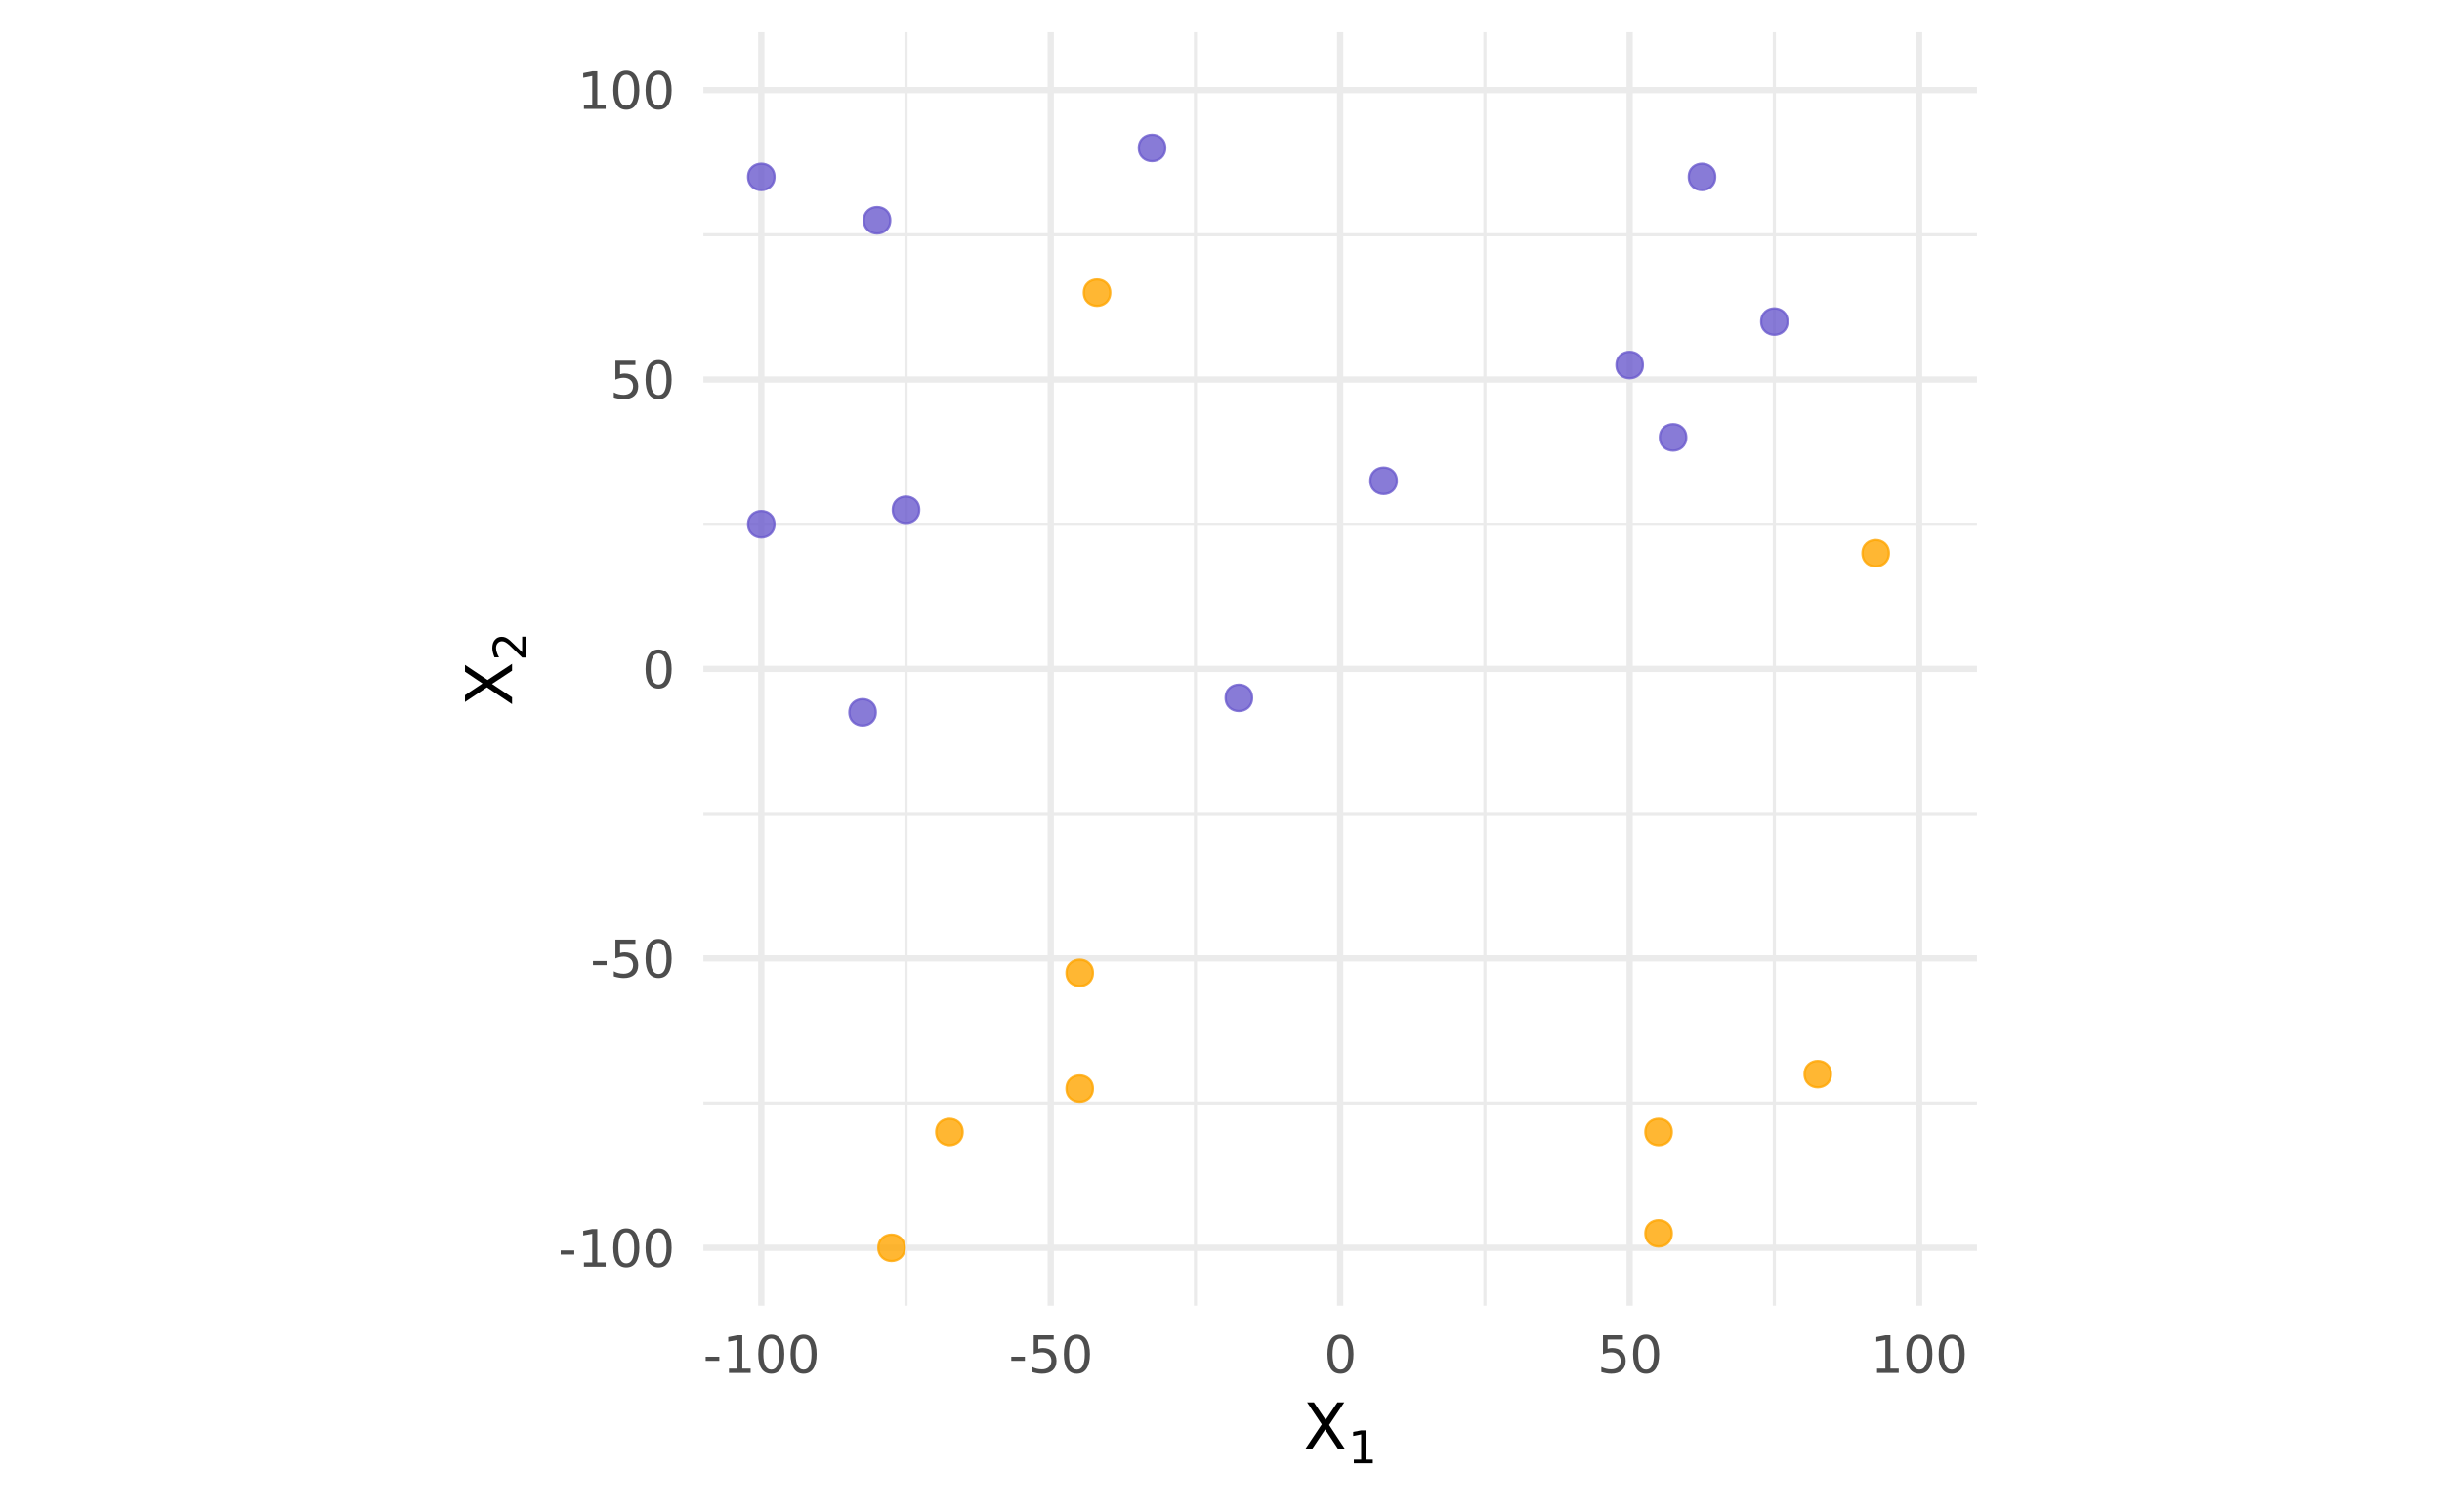 <?xml version="1.0" encoding="UTF-8"?>
<svg xmlns="http://www.w3.org/2000/svg" xmlns:xlink="http://www.w3.org/1999/xlink" width="756" height="468" viewBox="0 0 756 468">
<defs>
<g>
<g id="glyph-0-0">
<path d="M 0.797 2.828 L 0.797 -11.281 L 8.797 -11.281 L 8.797 2.828 Z M 1.703 1.938 L 7.906 1.938 L 7.906 -10.391 L 1.703 -10.391 Z M 1.703 1.938 "/>
</g>
<g id="glyph-0-1">
<path d="M 0.781 -5.031 L 5 -5.031 L 5 -3.75 L 0.781 -3.75 Z M 0.781 -5.031 "/>
</g>
<g id="glyph-0-2">
<path d="M 1.984 -1.328 L 4.562 -1.328 L 4.562 -10.234 L 1.766 -9.672 L 1.766 -11.109 L 4.547 -11.672 L 6.125 -11.672 L 6.125 -1.328 L 8.703 -1.328 L 8.703 0 L 1.984 0 Z M 1.984 -1.328 "/>
</g>
<g id="glyph-0-3">
<path d="M 5.094 -10.625 C 4.281 -10.625 3.664 -10.223 3.25 -9.422 C 2.844 -8.629 2.641 -7.43 2.641 -5.828 C 2.641 -4.223 2.844 -3.02 3.25 -2.219 C 3.664 -1.426 4.281 -1.031 5.094 -1.031 C 5.906 -1.031 6.516 -1.426 6.922 -2.219 C 7.336 -3.02 7.547 -4.223 7.547 -5.828 C 7.547 -7.43 7.336 -8.629 6.922 -9.422 C 6.516 -10.223 5.906 -10.625 5.094 -10.625 Z M 5.094 -11.875 C 6.395 -11.875 7.391 -11.359 8.078 -10.328 C 8.773 -9.297 9.125 -7.797 9.125 -5.828 C 9.125 -3.859 8.773 -2.352 8.078 -1.312 C 7.391 -0.281 6.395 0.234 5.094 0.234 C 3.781 0.234 2.781 -0.281 2.094 -1.312 C 1.406 -2.352 1.062 -3.859 1.062 -5.828 C 1.062 -7.797 1.406 -9.297 2.094 -10.328 C 2.781 -11.359 3.781 -11.875 5.094 -11.875 Z M 5.094 -11.875 "/>
</g>
<g id="glyph-0-4">
<path d="M 1.734 -11.672 L 7.922 -11.672 L 7.922 -10.344 L 3.172 -10.344 L 3.172 -7.484 C 3.398 -7.555 3.629 -7.613 3.859 -7.656 C 4.086 -7.695 4.316 -7.719 4.547 -7.719 C 5.848 -7.719 6.879 -7.359 7.641 -6.641 C 8.398 -5.93 8.781 -4.969 8.781 -3.75 C 8.781 -2.488 8.391 -1.508 7.609 -0.812 C 6.828 -0.113 5.727 0.234 4.312 0.234 C 3.82 0.234 3.32 0.188 2.812 0.094 C 2.301 0.008 1.773 -0.113 1.234 -0.281 L 1.234 -1.859 C 1.703 -1.609 2.188 -1.422 2.688 -1.297 C 3.188 -1.172 3.719 -1.109 4.281 -1.109 C 5.176 -1.109 5.883 -1.344 6.406 -1.812 C 6.938 -2.289 7.203 -2.938 7.203 -3.75 C 7.203 -4.562 6.938 -5.203 6.406 -5.672 C 5.883 -6.148 5.176 -6.391 4.281 -6.391 C 3.852 -6.391 3.43 -6.344 3.016 -6.25 C 2.598 -6.156 2.172 -6.008 1.734 -5.812 Z M 1.734 -11.672 "/>
</g>
<g id="glyph-1-0">
<path d="M 1 3.531 L 1 -14.109 L 11 -14.109 L 11 3.531 Z M 2.125 2.422 L 9.891 2.422 L 9.891 -12.984 L 2.125 -12.984 Z M 2.125 2.422 "/>
</g>
<g id="glyph-1-1">
<path d="M 1.266 -14.578 L 3.375 -14.578 L 7 -9.156 L 10.641 -14.578 L 12.766 -14.578 L 8.078 -7.578 L 13.078 0 L 10.953 0 L 6.859 -6.203 L 2.719 0 L 0.594 0 L 5.797 -7.781 Z M 1.266 -14.578 "/>
</g>
<g id="glyph-2-0">
<path d="M 0.703 2.469 L 0.703 -9.875 L 7.703 -9.875 L 7.703 2.469 Z M 1.484 1.703 L 6.922 1.703 L 6.922 -9.078 L 1.484 -9.078 Z M 1.484 1.703 "/>
</g>
<g id="glyph-2-1">
<path d="M 1.734 -1.156 L 4 -1.156 L 4 -8.953 L 1.531 -8.453 L 1.531 -9.719 L 3.984 -10.203 L 5.359 -10.203 L 5.359 -1.156 L 7.609 -1.156 L 7.609 0 L 1.734 0 Z M 1.734 -1.156 "/>
</g>
<g id="glyph-3-0">
<path d="M 3.531 -1 L -14.109 -1 L -14.109 -11 L 3.531 -11 Z M 2.422 -2.125 L 2.422 -9.891 L -12.984 -9.891 L -12.984 -2.125 Z M 2.422 -2.125 "/>
</g>
<g id="glyph-3-1">
<path d="M -14.578 -1.266 L -14.578 -3.375 L -9.156 -7 L -14.578 -10.641 L -14.578 -12.766 L -7.578 -8.078 L 0 -13.078 L 0 -10.953 L -6.203 -6.859 L 0 -2.719 L 0 -0.594 L -7.781 -5.797 Z M -14.578 -1.266 "/>
</g>
<g id="glyph-4-0">
<path d="M 2.469 -0.703 L -9.875 -0.703 L -9.875 -7.703 L 2.469 -7.703 Z M 1.703 -1.484 L 1.703 -6.922 L -9.078 -6.922 L -9.078 -1.484 Z M 1.703 -1.484 "/>
</g>
<g id="glyph-4-1">
<path d="M -1.156 -2.688 L -1.156 -7.5 L 0 -7.5 L 0 -1.031 L -1.156 -1.031 C -1.695 -1.551 -2.426 -2.266 -3.344 -3.172 C -4.258 -4.078 -4.848 -4.645 -5.109 -4.875 C -5.609 -5.312 -6.031 -5.617 -6.375 -5.797 C -6.719 -5.973 -7.055 -6.062 -7.391 -6.062 C -7.93 -6.062 -8.375 -5.867 -8.719 -5.484 C -9.062 -5.109 -9.234 -4.613 -9.234 -4 C -9.234 -3.57 -9.156 -3.117 -9 -2.641 C -8.852 -2.16 -8.625 -1.645 -8.312 -1.094 L -9.719 -1.094 C -9.938 -1.645 -10.102 -2.16 -10.219 -2.641 C -10.332 -3.129 -10.391 -3.578 -10.391 -3.984 C -10.391 -5.035 -10.125 -5.875 -9.594 -6.5 C -9.07 -7.133 -8.367 -7.453 -7.484 -7.453 C -7.055 -7.453 -6.656 -7.375 -6.281 -7.219 C -5.906 -7.062 -5.461 -6.773 -4.953 -6.359 C -4.828 -6.242 -4.445 -5.879 -3.812 -5.266 C -3.176 -4.66 -2.289 -3.801 -1.156 -2.688 Z M -1.156 -2.688 "/>
</g>
</g>
<clipPath id="clip-0">
<path clip-rule="nonzero" d="M 217.762 341 L 612.039 341 L 612.039 342 L 217.762 342 Z M 217.762 341 "/>
</clipPath>
<clipPath id="clip-1">
<path clip-rule="nonzero" d="M 217.762 251 L 612.039 251 L 612.039 253 L 217.762 253 Z M 217.762 251 "/>
</clipPath>
<clipPath id="clip-2">
<path clip-rule="nonzero" d="M 217.762 161 L 612.039 161 L 612.039 163 L 217.762 163 Z M 217.762 161 "/>
</clipPath>
<clipPath id="clip-3">
<path clip-rule="nonzero" d="M 217.762 72 L 612.039 72 L 612.039 74 L 217.762 74 Z M 217.762 72 "/>
</clipPath>
<clipPath id="clip-4">
<path clip-rule="nonzero" d="M 280 9.961 L 281 9.961 L 281 404.238 L 280 404.238 Z M 280 9.961 "/>
</clipPath>
<clipPath id="clip-5">
<path clip-rule="nonzero" d="M 369 9.961 L 371 9.961 L 371 404.238 L 369 404.238 Z M 369 9.961 "/>
</clipPath>
<clipPath id="clip-6">
<path clip-rule="nonzero" d="M 459 9.961 L 461 9.961 L 461 404.238 L 459 404.238 Z M 459 9.961 "/>
</clipPath>
<clipPath id="clip-7">
<path clip-rule="nonzero" d="M 548 9.961 L 550 9.961 L 550 404.238 L 548 404.238 Z M 548 9.961 "/>
</clipPath>
<clipPath id="clip-8">
<path clip-rule="nonzero" d="M 217.762 385 L 612.039 385 L 612.039 388 L 217.762 388 Z M 217.762 385 "/>
</clipPath>
<clipPath id="clip-9">
<path clip-rule="nonzero" d="M 217.762 295 L 612.039 295 L 612.039 298 L 217.762 298 Z M 217.762 295 "/>
</clipPath>
<clipPath id="clip-10">
<path clip-rule="nonzero" d="M 217.762 206 L 612.039 206 L 612.039 209 L 217.762 209 Z M 217.762 206 "/>
</clipPath>
<clipPath id="clip-11">
<path clip-rule="nonzero" d="M 217.762 116 L 612.039 116 L 612.039 119 L 217.762 119 Z M 217.762 116 "/>
</clipPath>
<clipPath id="clip-12">
<path clip-rule="nonzero" d="M 217.762 26 L 612.039 26 L 612.039 29 L 217.762 29 Z M 217.762 26 "/>
</clipPath>
<clipPath id="clip-13">
<path clip-rule="nonzero" d="M 234 9.961 L 237 9.961 L 237 404.238 L 234 404.238 Z M 234 9.961 "/>
</clipPath>
<clipPath id="clip-14">
<path clip-rule="nonzero" d="M 324 9.961 L 327 9.961 L 327 404.238 L 324 404.238 Z M 324 9.961 "/>
</clipPath>
<clipPath id="clip-15">
<path clip-rule="nonzero" d="M 413 9.961 L 416 9.961 L 416 404.238 L 413 404.238 Z M 413 9.961 "/>
</clipPath>
<clipPath id="clip-16">
<path clip-rule="nonzero" d="M 503 9.961 L 506 9.961 L 506 404.238 L 503 404.238 Z M 503 9.961 "/>
</clipPath>
<clipPath id="clip-17">
<path clip-rule="nonzero" d="M 593 9.961 L 596 9.961 L 596 404.238 L 593 404.238 Z M 593 9.961 "/>
</clipPath>
</defs>
<rect x="-75.6" y="-46.8" width="907.2" height="561.6" fill="rgb(100%, 100%, 100%)" fill-opacity="1"/>
<g clip-path="url(#clip-0)">
<path fill="none" stroke-width="0.97" stroke-linecap="butt" stroke-linejoin="round" stroke="rgb(92.157%, 92.157%, 92.157%)" stroke-opacity="1" stroke-miterlimit="10" d="M 217.762 341.516 L 612.039 341.516 "/>
</g>
<g clip-path="url(#clip-1)">
<path fill="none" stroke-width="0.97" stroke-linecap="butt" stroke-linejoin="round" stroke="rgb(92.157%, 92.157%, 92.157%)" stroke-opacity="1" stroke-miterlimit="10" d="M 217.762 251.906 L 612.039 251.906 "/>
</g>
<g clip-path="url(#clip-2)">
<path fill="none" stroke-width="0.97" stroke-linecap="butt" stroke-linejoin="round" stroke="rgb(92.157%, 92.157%, 92.157%)" stroke-opacity="1" stroke-miterlimit="10" d="M 217.762 162.297 L 612.039 162.297 "/>
</g>
<g clip-path="url(#clip-3)">
<path fill="none" stroke-width="0.97" stroke-linecap="butt" stroke-linejoin="round" stroke="rgb(92.157%, 92.157%, 92.157%)" stroke-opacity="1" stroke-miterlimit="10" d="M 217.762 72.688 L 612.039 72.688 "/>
</g>
<g clip-path="url(#clip-4)">
<path fill="none" stroke-width="0.97" stroke-linecap="butt" stroke-linejoin="round" stroke="rgb(92.157%, 92.157%, 92.157%)" stroke-opacity="1" stroke-miterlimit="10" d="M 280.484 404.238 L 280.484 9.961 "/>
</g>
<g clip-path="url(#clip-5)">
<path fill="none" stroke-width="0.97" stroke-linecap="butt" stroke-linejoin="round" stroke="rgb(92.157%, 92.157%, 92.157%)" stroke-opacity="1" stroke-miterlimit="10" d="M 370.094 404.238 L 370.094 9.961 "/>
</g>
<g clip-path="url(#clip-6)">
<path fill="none" stroke-width="0.97" stroke-linecap="butt" stroke-linejoin="round" stroke="rgb(92.157%, 92.157%, 92.157%)" stroke-opacity="1" stroke-miterlimit="10" d="M 459.703 404.238 L 459.703 9.961 "/>
</g>
<g clip-path="url(#clip-7)">
<path fill="none" stroke-width="0.97" stroke-linecap="butt" stroke-linejoin="round" stroke="rgb(92.157%, 92.157%, 92.157%)" stroke-opacity="1" stroke-miterlimit="10" d="M 549.312 404.238 L 549.312 9.961 "/>
</g>
<g clip-path="url(#clip-8)">
<path fill="none" stroke-width="1.94" stroke-linecap="butt" stroke-linejoin="round" stroke="rgb(92.157%, 92.157%, 92.157%)" stroke-opacity="1" stroke-miterlimit="10" d="M 217.762 386.316 L 612.039 386.316 "/>
</g>
<g clip-path="url(#clip-9)">
<path fill="none" stroke-width="1.94" stroke-linecap="butt" stroke-linejoin="round" stroke="rgb(92.157%, 92.157%, 92.157%)" stroke-opacity="1" stroke-miterlimit="10" d="M 217.762 296.711 L 612.039 296.711 "/>
</g>
<g clip-path="url(#clip-10)">
<path fill="none" stroke-width="1.94" stroke-linecap="butt" stroke-linejoin="round" stroke="rgb(92.157%, 92.157%, 92.157%)" stroke-opacity="1" stroke-miterlimit="10" d="M 217.762 207.102 L 612.039 207.102 "/>
</g>
<g clip-path="url(#clip-11)">
<path fill="none" stroke-width="1.94" stroke-linecap="butt" stroke-linejoin="round" stroke="rgb(92.157%, 92.157%, 92.157%)" stroke-opacity="1" stroke-miterlimit="10" d="M 217.762 117.492 L 612.039 117.492 "/>
</g>
<g clip-path="url(#clip-12)">
<path fill="none" stroke-width="1.94" stroke-linecap="butt" stroke-linejoin="round" stroke="rgb(92.157%, 92.157%, 92.157%)" stroke-opacity="1" stroke-miterlimit="10" d="M 217.762 27.883 L 612.039 27.883 "/>
</g>
<g clip-path="url(#clip-13)">
<path fill="none" stroke-width="1.94" stroke-linecap="butt" stroke-linejoin="round" stroke="rgb(92.157%, 92.157%, 92.157%)" stroke-opacity="1" stroke-miterlimit="10" d="M 235.684 404.238 L 235.684 9.961 "/>
</g>
<g clip-path="url(#clip-14)">
<path fill="none" stroke-width="1.94" stroke-linecap="butt" stroke-linejoin="round" stroke="rgb(92.157%, 92.157%, 92.157%)" stroke-opacity="1" stroke-miterlimit="10" d="M 325.289 404.238 L 325.289 9.961 "/>
</g>
<g clip-path="url(#clip-15)">
<path fill="none" stroke-width="1.94" stroke-linecap="butt" stroke-linejoin="round" stroke="rgb(92.157%, 92.157%, 92.157%)" stroke-opacity="1" stroke-miterlimit="10" d="M 414.898 404.238 L 414.898 9.961 "/>
</g>
<g clip-path="url(#clip-16)">
<path fill="none" stroke-width="1.94" stroke-linecap="butt" stroke-linejoin="round" stroke="rgb(92.157%, 92.157%, 92.157%)" stroke-opacity="1" stroke-miterlimit="10" d="M 504.508 404.238 L 504.508 9.961 "/>
</g>
<g clip-path="url(#clip-17)">
<path fill="none" stroke-width="1.94" stroke-linecap="butt" stroke-linejoin="round" stroke="rgb(92.157%, 92.157%, 92.157%)" stroke-opacity="1" stroke-miterlimit="10" d="M 594.117 404.238 L 594.117 9.961 "/>
</g>
<path fill-rule="nonzero" fill="rgb(100%, 64.706%, 0%)" fill-opacity="0.8" stroke-width="0.709" stroke-linecap="round" stroke-linejoin="round" stroke="rgb(100%, 64.706%, 0%)" stroke-opacity="0.8" stroke-miterlimit="10" d="M 584.762 171.258 C 584.762 176.711 576.586 176.711 576.586 171.258 C 576.586 165.805 584.762 165.805 584.762 171.258 "/>
<path fill-rule="nonzero" fill="rgb(41.569%, 35.294%, 80.392%)" fill-opacity="0.8" stroke-width="0.709" stroke-linecap="round" stroke-linejoin="round" stroke="rgb(41.569%, 35.294%, 80.392%)" stroke-opacity="0.8" stroke-miterlimit="10" d="M 239.77 162.297 C 239.77 167.75 231.594 167.75 231.594 162.297 C 231.594 156.844 239.77 156.844 239.77 162.297 "/>
<path fill-rule="nonzero" fill="rgb(41.569%, 35.294%, 80.392%)" fill-opacity="0.8" stroke-width="0.709" stroke-linecap="round" stroke-linejoin="round" stroke="rgb(41.569%, 35.294%, 80.392%)" stroke-opacity="0.8" stroke-miterlimit="10" d="M 275.613 68.207 C 275.613 73.66 267.438 73.66 267.438 68.207 C 267.438 62.758 275.613 62.758 275.613 68.207 "/>
<path fill-rule="nonzero" fill="rgb(100%, 64.706%, 0%)" fill-opacity="0.8" stroke-width="0.709" stroke-linecap="round" stroke-linejoin="round" stroke="rgb(100%, 64.706%, 0%)" stroke-opacity="0.8" stroke-miterlimit="10" d="M 280.094 386.316 C 280.094 391.77 271.918 391.77 271.918 386.316 C 271.918 380.867 280.094 380.867 280.094 386.316 "/>
<path fill-rule="nonzero" fill="rgb(41.569%, 35.294%, 80.392%)" fill-opacity="0.8" stroke-width="0.709" stroke-linecap="round" stroke-linejoin="round" stroke="rgb(41.569%, 35.294%, 80.392%)" stroke-opacity="0.8" stroke-miterlimit="10" d="M 531 54.766 C 531 60.219 522.82 60.219 522.82 54.766 C 522.82 49.316 531 49.316 531 54.766 "/>
<path fill-rule="nonzero" fill="rgb(41.569%, 35.294%, 80.392%)" fill-opacity="0.8" stroke-width="0.709" stroke-linecap="round" stroke-linejoin="round" stroke="rgb(41.569%, 35.294%, 80.392%)" stroke-opacity="0.8" stroke-miterlimit="10" d="M 387.625 216.062 C 387.625 221.512 379.445 221.512 379.445 216.062 C 379.445 210.609 387.625 210.609 387.625 216.062 "/>
<path fill-rule="nonzero" fill="rgb(41.569%, 35.294%, 80.392%)" fill-opacity="0.8" stroke-width="0.709" stroke-linecap="round" stroke-linejoin="round" stroke="rgb(41.569%, 35.294%, 80.392%)" stroke-opacity="0.8" stroke-miterlimit="10" d="M 508.598 113.012 C 508.598 118.465 500.418 118.465 500.418 113.012 C 500.418 107.562 508.598 107.562 508.598 113.012 "/>
<path fill-rule="nonzero" fill="rgb(41.569%, 35.294%, 80.392%)" fill-opacity="0.8" stroke-width="0.709" stroke-linecap="round" stroke-linejoin="round" stroke="rgb(41.569%, 35.294%, 80.392%)" stroke-opacity="0.8" stroke-miterlimit="10" d="M 271.133 220.543 C 271.133 225.992 262.957 225.992 262.957 220.543 C 262.957 215.09 271.133 215.09 271.133 220.543 "/>
<path fill-rule="nonzero" fill="rgb(41.569%, 35.294%, 80.392%)" fill-opacity="0.8" stroke-width="0.709" stroke-linecap="round" stroke-linejoin="round" stroke="rgb(41.569%, 35.294%, 80.392%)" stroke-opacity="0.8" stroke-miterlimit="10" d="M 360.742 45.805 C 360.742 51.258 352.566 51.258 352.566 45.805 C 352.566 40.355 360.742 40.355 360.742 45.805 "/>
<path fill-rule="nonzero" fill="rgb(100%, 64.706%, 0%)" fill-opacity="0.8" stroke-width="0.709" stroke-linecap="round" stroke-linejoin="round" stroke="rgb(100%, 64.706%, 0%)" stroke-opacity="0.8" stroke-miterlimit="10" d="M 338.34 337.035 C 338.34 342.484 330.164 342.484 330.164 337.035 C 330.164 331.582 338.34 331.582 338.34 337.035 "/>
<path fill-rule="nonzero" fill="rgb(41.569%, 35.294%, 80.392%)" fill-opacity="0.8" stroke-width="0.709" stroke-linecap="round" stroke-linejoin="round" stroke="rgb(41.569%, 35.294%, 80.392%)" stroke-opacity="0.8" stroke-miterlimit="10" d="M 239.77 54.766 C 239.77 60.219 231.594 60.219 231.594 54.766 C 231.594 49.316 239.77 49.316 239.77 54.766 "/>
<path fill-rule="nonzero" fill="rgb(100%, 64.706%, 0%)" fill-opacity="0.8" stroke-width="0.709" stroke-linecap="round" stroke-linejoin="round" stroke="rgb(100%, 64.706%, 0%)" stroke-opacity="0.8" stroke-miterlimit="10" d="M 298.016 350.477 C 298.016 355.926 289.84 355.926 289.84 350.477 C 289.84 345.023 298.016 345.023 298.016 350.477 "/>
<path fill-rule="nonzero" fill="rgb(41.569%, 35.294%, 80.392%)" fill-opacity="0.8" stroke-width="0.709" stroke-linecap="round" stroke-linejoin="round" stroke="rgb(41.569%, 35.294%, 80.392%)" stroke-opacity="0.8" stroke-miterlimit="10" d="M 553.398 99.57 C 553.398 105.023 545.223 105.023 545.223 99.57 C 545.223 94.121 553.398 94.121 553.398 99.57 "/>
<path fill-rule="nonzero" fill="rgb(41.569%, 35.294%, 80.392%)" fill-opacity="0.8" stroke-width="0.709" stroke-linecap="round" stroke-linejoin="round" stroke="rgb(41.569%, 35.294%, 80.392%)" stroke-opacity="0.8" stroke-miterlimit="10" d="M 284.574 157.816 C 284.574 163.27 276.398 163.27 276.398 157.816 C 276.398 152.363 284.574 152.363 284.574 157.816 "/>
<path fill-rule="nonzero" fill="rgb(100%, 64.706%, 0%)" fill-opacity="0.8" stroke-width="0.709" stroke-linecap="round" stroke-linejoin="round" stroke="rgb(100%, 64.706%, 0%)" stroke-opacity="0.8" stroke-miterlimit="10" d="M 338.34 301.191 C 338.34 306.641 330.164 306.641 330.164 301.191 C 330.164 295.738 338.34 295.738 338.34 301.191 "/>
<path fill-rule="nonzero" fill="rgb(41.569%, 35.294%, 80.392%)" fill-opacity="0.8" stroke-width="0.709" stroke-linecap="round" stroke-linejoin="round" stroke="rgb(41.569%, 35.294%, 80.392%)" stroke-opacity="0.8" stroke-miterlimit="10" d="M 432.43 148.855 C 432.43 154.309 424.25 154.309 424.25 148.855 C 424.25 143.402 432.43 143.402 432.43 148.855 "/>
<path fill-rule="nonzero" fill="rgb(100%, 64.706%, 0%)" fill-opacity="0.8" stroke-width="0.709" stroke-linecap="round" stroke-linejoin="round" stroke="rgb(100%, 64.706%, 0%)" stroke-opacity="0.8" stroke-miterlimit="10" d="M 517.559 381.836 C 517.559 387.289 509.379 387.289 509.379 381.836 C 509.379 376.387 517.559 376.387 517.559 381.836 "/>
<path fill-rule="nonzero" fill="rgb(41.569%, 35.294%, 80.392%)" fill-opacity="0.8" stroke-width="0.709" stroke-linecap="round" stroke-linejoin="round" stroke="rgb(41.569%, 35.294%, 80.392%)" stroke-opacity="0.8" stroke-miterlimit="10" d="M 522.039 135.414 C 522.039 140.867 513.859 140.867 513.859 135.414 C 513.859 129.961 522.039 129.961 522.039 135.414 "/>
<path fill-rule="nonzero" fill="rgb(100%, 64.706%, 0%)" fill-opacity="0.8" stroke-width="0.709" stroke-linecap="round" stroke-linejoin="round" stroke="rgb(100%, 64.706%, 0%)" stroke-opacity="0.8" stroke-miterlimit="10" d="M 517.559 350.477 C 517.559 355.926 509.379 355.926 509.379 350.477 C 509.379 345.023 517.559 345.023 517.559 350.477 "/>
<path fill-rule="nonzero" fill="rgb(100%, 64.706%, 0%)" fill-opacity="0.8" stroke-width="0.709" stroke-linecap="round" stroke-linejoin="round" stroke="rgb(100%, 64.706%, 0%)" stroke-opacity="0.8" stroke-miterlimit="10" d="M 566.84 332.555 C 566.84 338.004 558.664 338.004 558.664 332.555 C 558.664 327.102 566.84 327.102 566.84 332.555 "/>
<path fill-rule="nonzero" fill="rgb(100%, 64.706%, 0%)" fill-opacity="0.8" stroke-width="0.709" stroke-linecap="round" stroke-linejoin="round" stroke="rgb(100%, 64.706%, 0%)" stroke-opacity="0.8" stroke-miterlimit="10" d="M 343.715 90.609 C 343.715 96.062 335.539 96.062 335.539 90.609 C 335.539 85.16 343.715 85.16 343.715 90.609 "/>
<g fill="rgb(30.196%, 30.196%, 30.196%)" fill-opacity="1">
<use xlink:href="#glyph-0-1" x="172.793" y="392.168"/>
<use xlink:href="#glyph-0-2" x="178.793" y="392.168"/>
<use xlink:href="#glyph-0-3" x="188.793" y="392.168"/>
<use xlink:href="#glyph-0-3" x="198.793" y="392.168"/>
</g>
<g fill="rgb(30.196%, 30.196%, 30.196%)" fill-opacity="1">
<use xlink:href="#glyph-0-1" x="182.793" y="302.562"/>
<use xlink:href="#glyph-0-4" x="188.793" y="302.562"/>
<use xlink:href="#glyph-0-3" x="198.793" y="302.562"/>
</g>
<g fill="rgb(30.196%, 30.196%, 30.196%)" fill-opacity="1">
<use xlink:href="#glyph-0-3" x="198.793" y="212.953"/>
</g>
<g fill="rgb(30.196%, 30.196%, 30.196%)" fill-opacity="1">
<use xlink:href="#glyph-0-4" x="188.793" y="123.344"/>
<use xlink:href="#glyph-0-3" x="198.793" y="123.344"/>
</g>
<g fill="rgb(30.196%, 30.196%, 30.196%)" fill-opacity="1">
<use xlink:href="#glyph-0-2" x="178.793" y="33.734"/>
<use xlink:href="#glyph-0-3" x="188.793" y="33.734"/>
<use xlink:href="#glyph-0-3" x="198.793" y="33.734"/>
</g>
<g fill="rgb(30.196%, 30.196%, 30.196%)" fill-opacity="1">
<use xlink:href="#glyph-0-1" x="217.684" y="425.059"/>
<use xlink:href="#glyph-0-2" x="223.684" y="425.059"/>
<use xlink:href="#glyph-0-3" x="233.684" y="425.059"/>
<use xlink:href="#glyph-0-3" x="243.684" y="425.059"/>
</g>
<g fill="rgb(30.196%, 30.196%, 30.196%)" fill-opacity="1">
<use xlink:href="#glyph-0-1" x="312.289" y="425.059"/>
<use xlink:href="#glyph-0-4" x="318.289" y="425.059"/>
<use xlink:href="#glyph-0-3" x="328.289" y="425.059"/>
</g>
<g fill="rgb(30.196%, 30.196%, 30.196%)" fill-opacity="1">
<use xlink:href="#glyph-0-3" x="409.898" y="425.059"/>
</g>
<g fill="rgb(30.196%, 30.196%, 30.196%)" fill-opacity="1">
<use xlink:href="#glyph-0-4" x="494.508" y="425.059"/>
<use xlink:href="#glyph-0-3" x="504.508" y="425.059"/>
</g>
<g fill="rgb(30.196%, 30.196%, 30.196%)" fill-opacity="1">
<use xlink:href="#glyph-0-2" x="579.117" y="425.059"/>
<use xlink:href="#glyph-0-3" x="589.117" y="425.059"/>
<use xlink:href="#glyph-0-3" x="599.117" y="425.059"/>
</g>
<g fill="rgb(0%, 0%, 0%)" fill-opacity="1">
<use xlink:href="#glyph-1-1" x="403.398" y="448.752"/>
</g>
<g fill="rgb(0%, 0%, 0%)" fill-opacity="1">
<use xlink:href="#glyph-2-1" x="417.398" y="453.034"/>
</g>
<g fill="rgb(0%, 0%, 0%)" fill-opacity="1">
<use xlink:href="#glyph-3-1" x="158.525" y="218.602"/>
</g>
<g fill="rgb(0%, 0%, 0%)" fill-opacity="1">
<use xlink:href="#glyph-4-1" x="162.808" y="204.602"/>
</g>
</svg>
